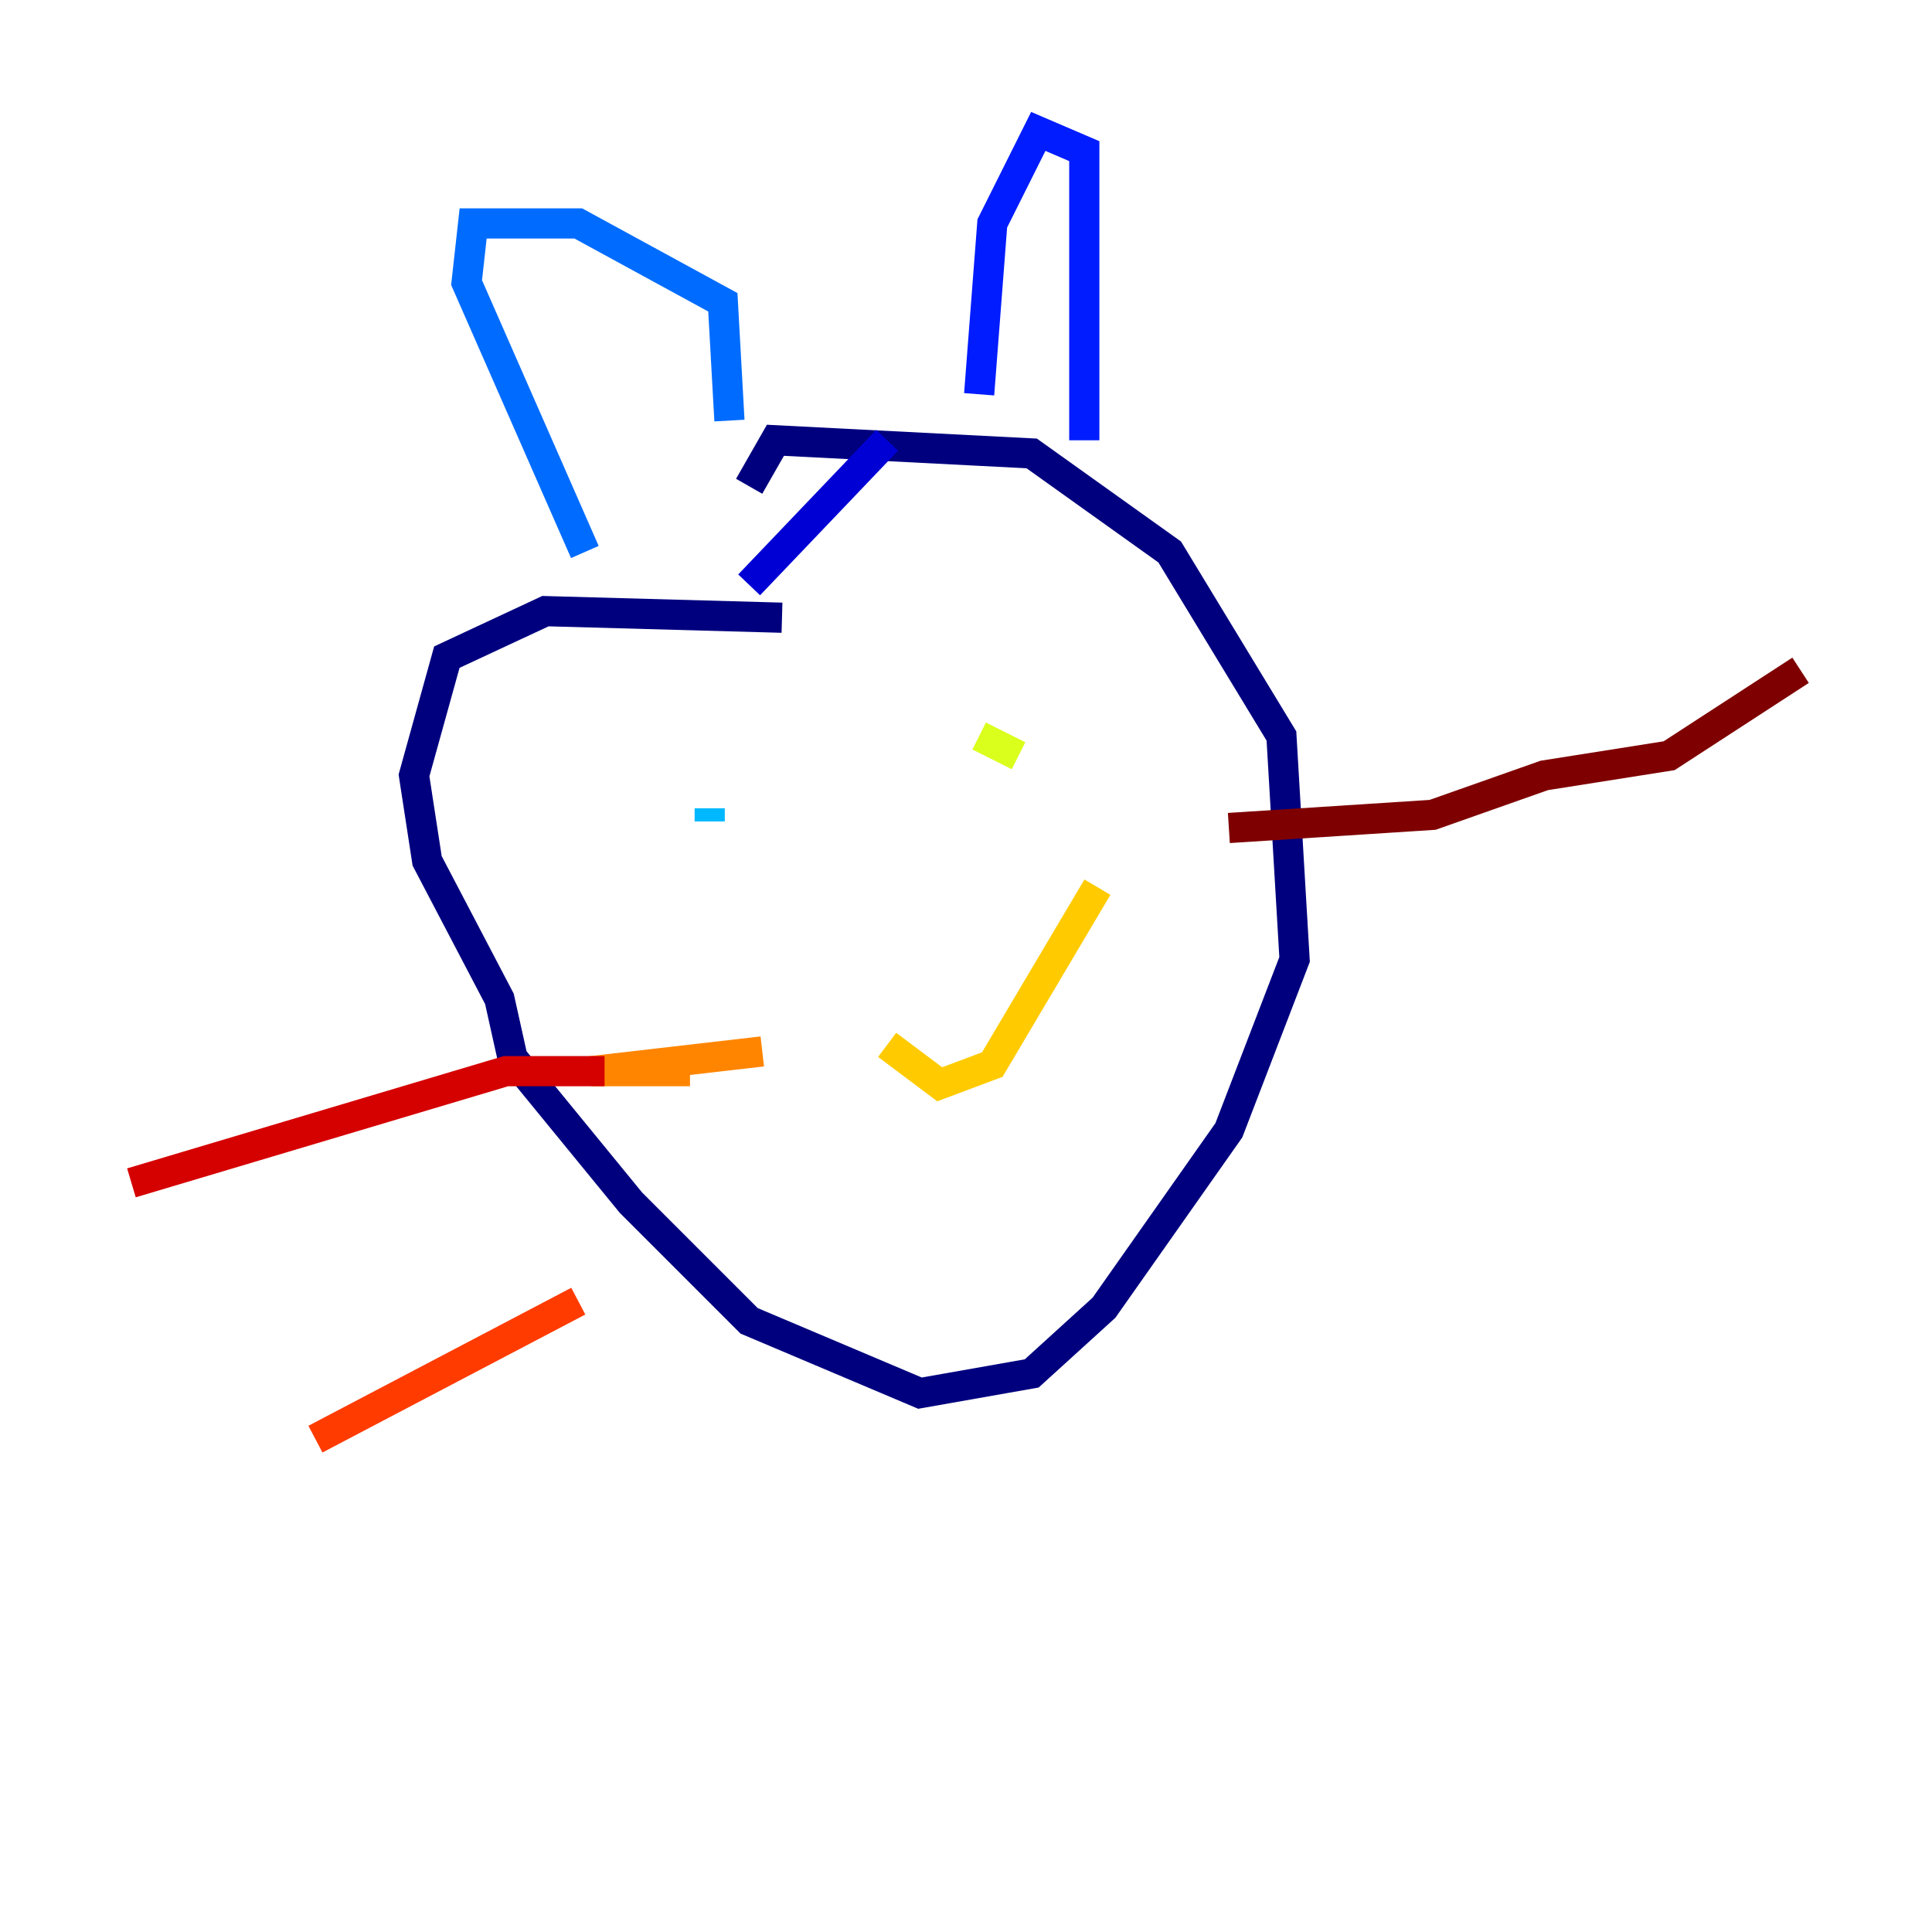 <?xml version="1.0" encoding="utf-8" ?>
<svg baseProfile="tiny" height="128" version="1.2" viewBox="0,0,128,128" width="128" xmlns="http://www.w3.org/2000/svg" xmlns:ev="http://www.w3.org/2001/xml-events" xmlns:xlink="http://www.w3.org/1999/xlink"><defs /><polyline fill="none" points="51.809,40.925 36.136,40.49 29.605,43.537 27.429,51.374 28.299,57.034 33.088,66.177 33.959,70.095 41.796,79.674 49.633,87.51 60.952,92.299 68.354,90.993 73.143,86.639 81.415,74.884 85.769,63.565 84.898,48.762 77.497,36.571 68.354,30.041 51.374,29.17 49.633,32.218" stroke="#00007f" stroke-width="2" /><polyline fill="none" points="49.633,38.748 58.776,29.17" stroke="#0000d5" stroke-width="2" /><polyline fill="none" points="64.871,26.122 65.742,14.803 68.789,8.707 71.837,10.014 71.837,29.17" stroke="#001cff" stroke-width="2" /><polyline fill="none" points="48.327,27.864 47.891,20.027 38.313,14.803 31.347,14.803 30.912,18.721 38.748,36.571" stroke="#006cff" stroke-width="2" /><polyline fill="none" points="47.02,54.422 47.02,53.551" stroke="#00b8ff" stroke-width="2" /><polyline fill="none" points="65.742,46.585 65.742,46.585" stroke="#1cffda" stroke-width="2" /><polyline fill="none" points="68.354,50.068 68.354,50.068" stroke="#5cff9a" stroke-width="2" /><polyline fill="none" points="67.483,50.503 67.483,50.503" stroke="#9aff5c" stroke-width="2" /><polyline fill="none" points="64.871,48.762 67.483,50.068" stroke="#daff1c" stroke-width="2" /><polyline fill="none" points="58.776,69.225 62.258,71.837 65.742,70.531 72.707,58.776" stroke="#ffcb00" stroke-width="2" /><polyline fill="none" points="50.503,69.66 39.184,70.966 45.714,70.966" stroke="#ff8500" stroke-width="2" /><polyline fill="none" points="38.313,86.204 20.898,95.347" stroke="#ff3b00" stroke-width="2" /><polyline fill="none" points="40.054,70.966 33.524,70.966 8.707,78.367" stroke="#d50000" stroke-width="2" /><polyline fill="none" points="81.415,54.857 94.912,53.986 102.313,51.374 110.585,50.068 119.293,44.408" stroke="#7f0000" stroke-width="2" /></svg>